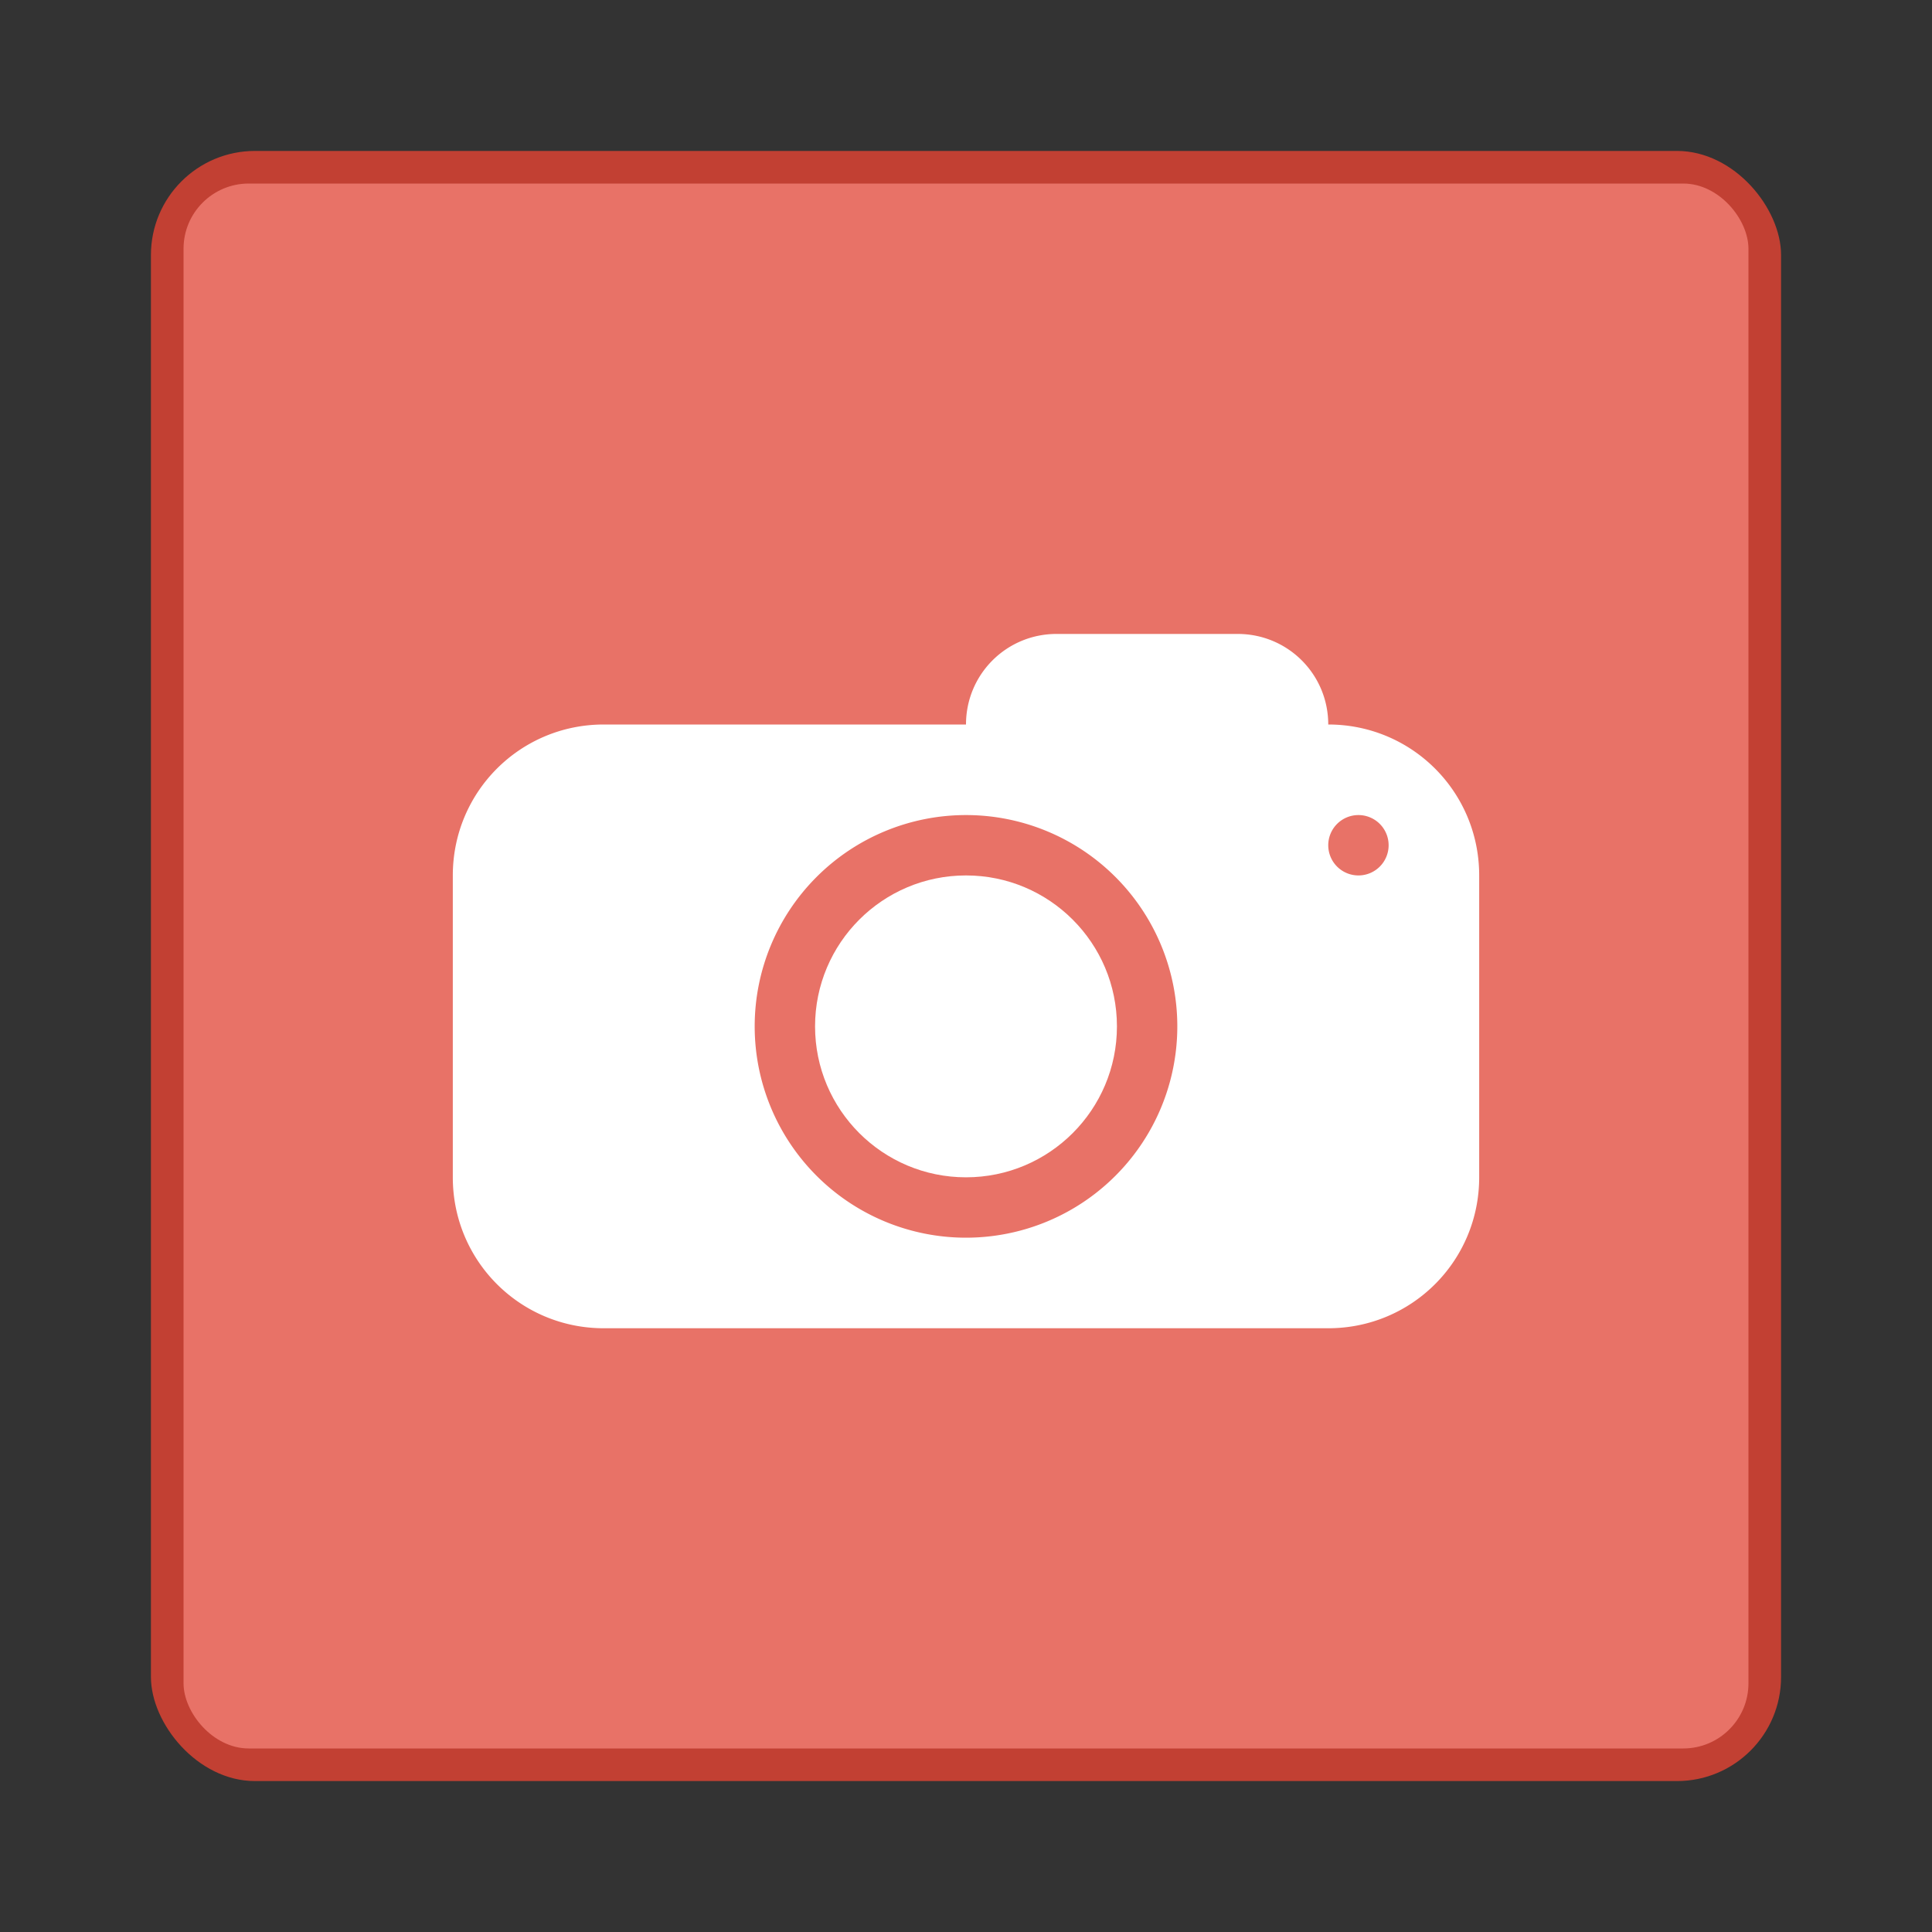<svg width="64" height="64" version="1.1" xmlns="http://www.w3.org/2000/svg">
 <rect width="100%" height="100%" fill="#333333" stroke="none"/>
 <rect x="5" y="5" width="54" height="54" ry="3.447" fill="#c24033"/>
 <rect x="6.08" y="6.08" width="51.84" height="51.84" ry="2.16" fill="#e87267"/>
 <path d="m35 21c-1.662 0-3 1.338-3 3h-12c-2.77 0-5 2.23-5 5v10c0 2.77 2.23 5 5 5h24c2.77 0 5-2.23 5-5v-10c0-2.77-2.23-5-5-5 0-1.662-1.338-3-3-3h-6zm-3 6a7 7 0 0 1 7 7 7 7 0 0 1-7 7 7 7 0 0 1-7-7 7 7 0 0 1 7-7zm13 0a1 1 0 0 1 1 1 1 1 0 0 1-1 1 1 1 0 0 1-1-1 1 1 0 0 1 1-1z" fill="#ffffff" stop-color="#000000"/>
 <circle cx="32" cy="34" r="5" fill="#ffffff" stop-color="#000000"/>
</svg>
